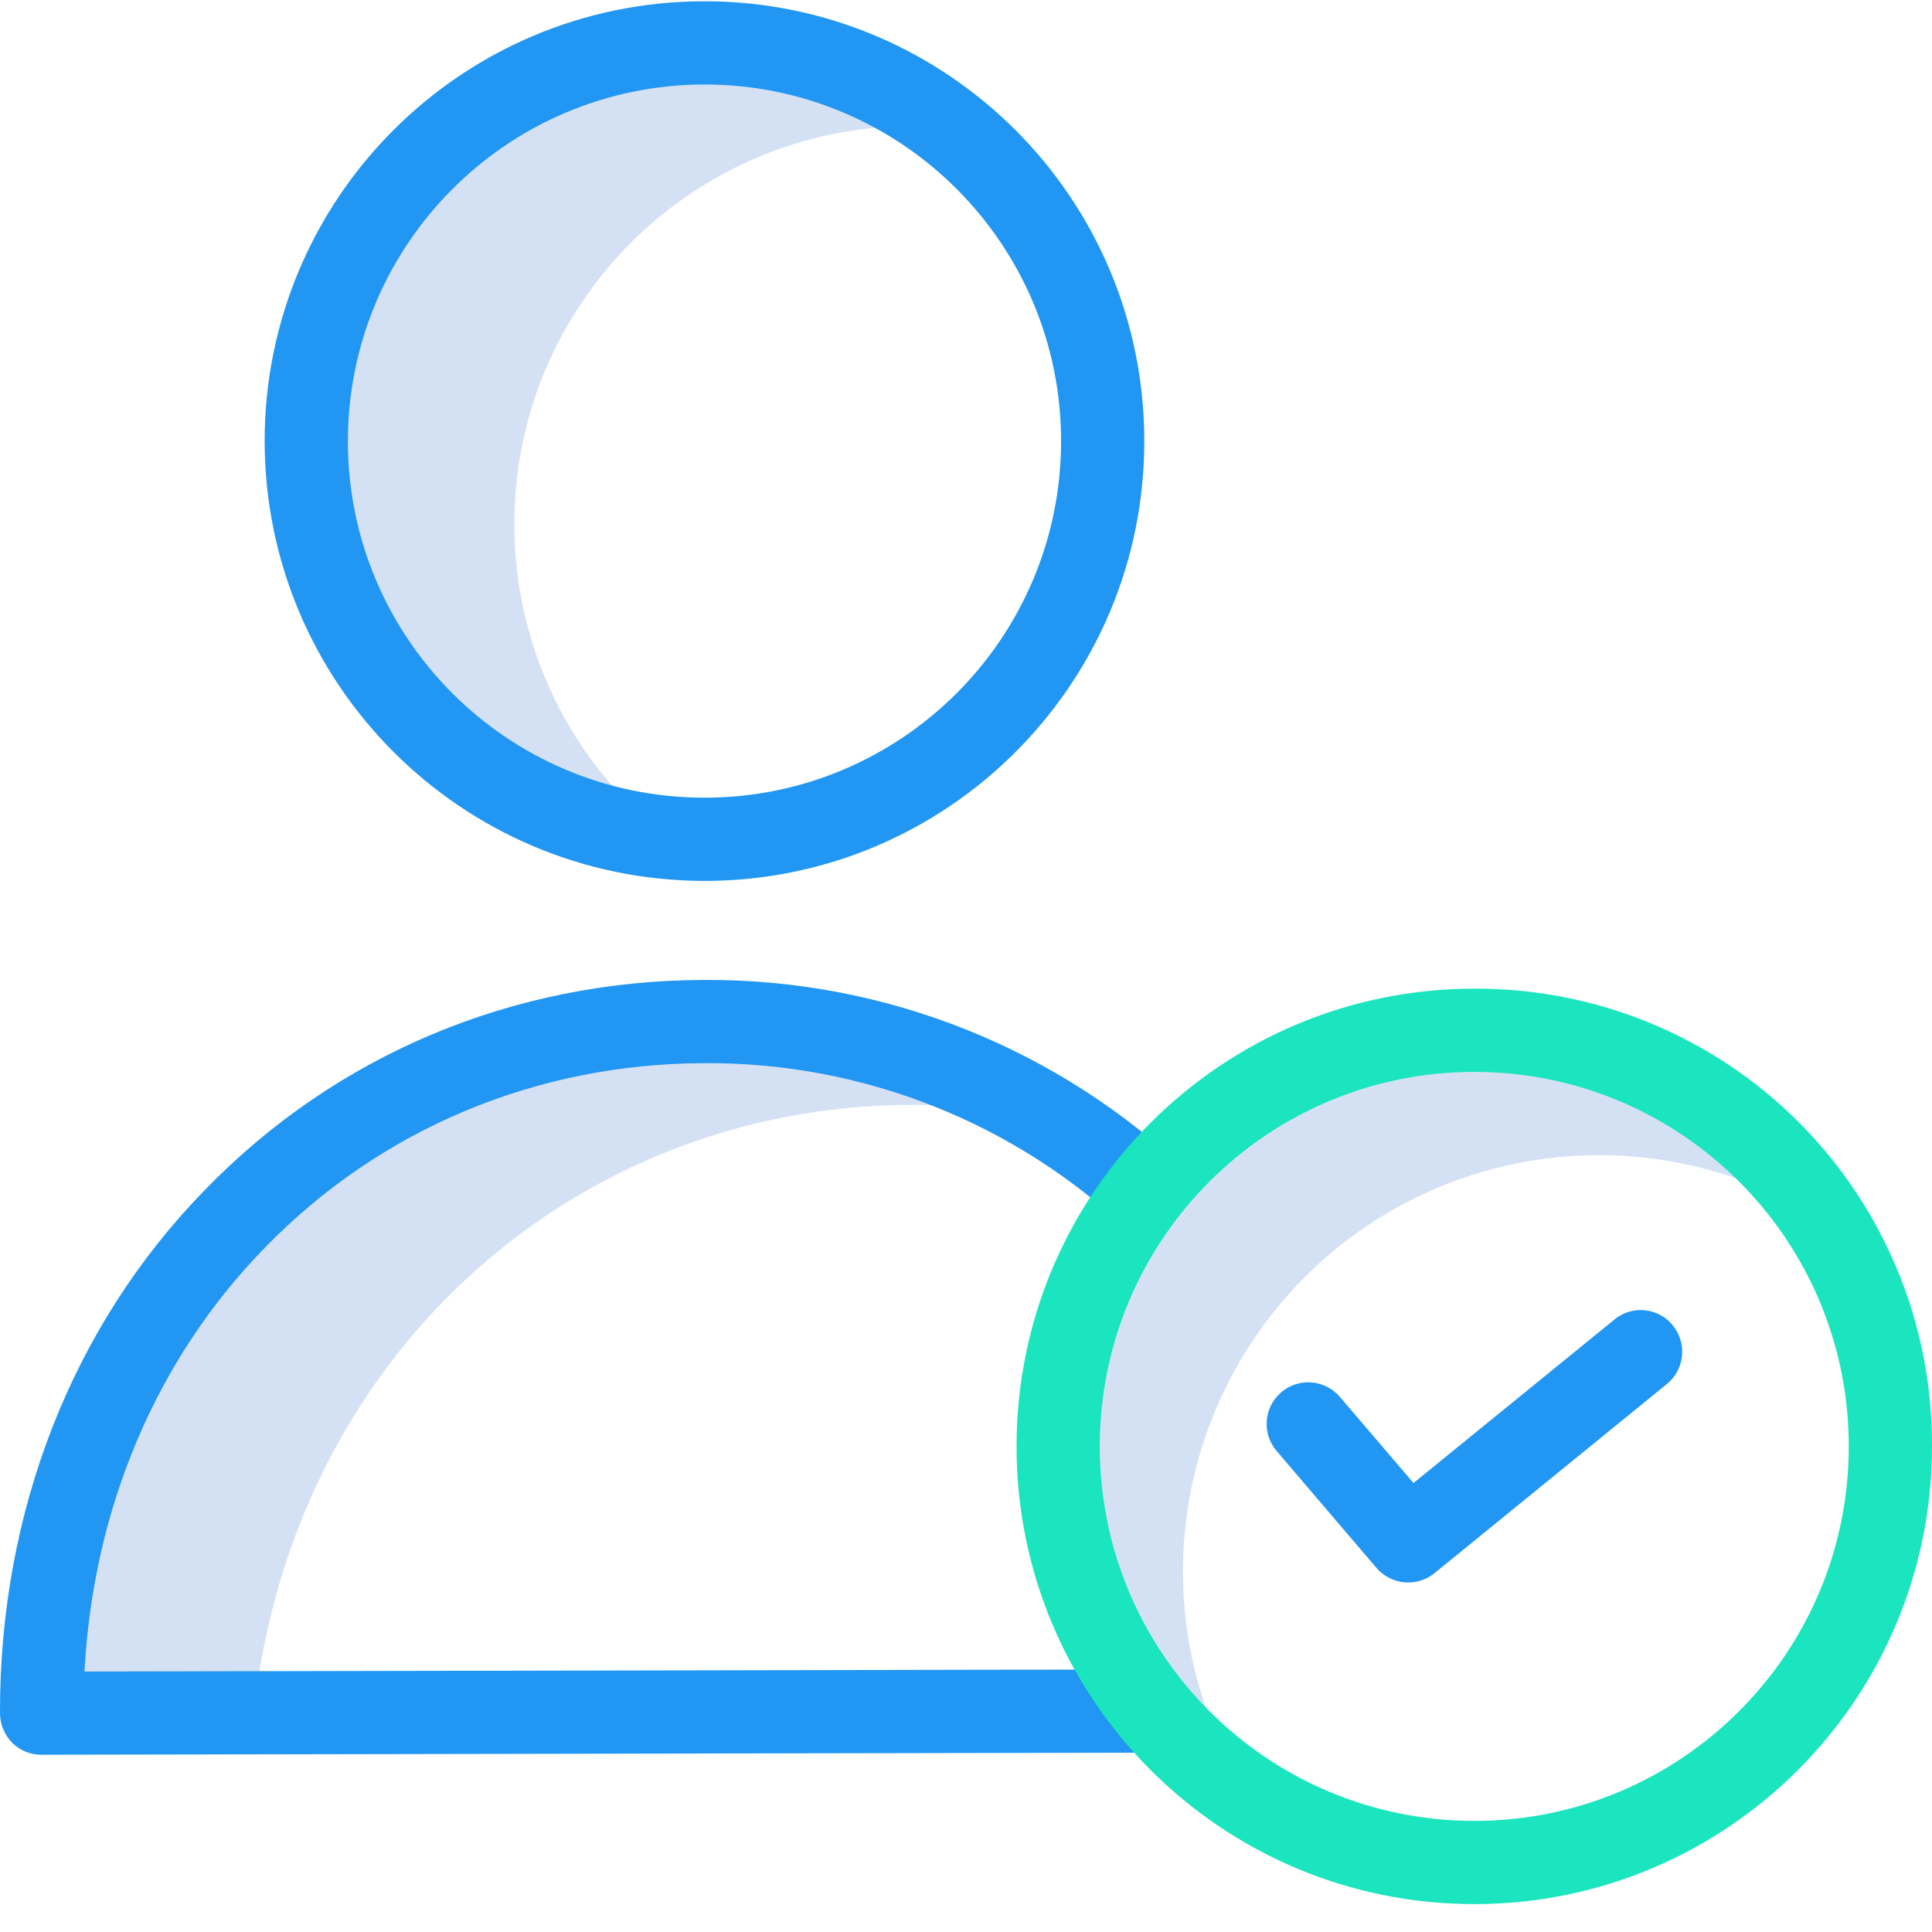 <?xml version="1.0"?>
<svg xmlns="http://www.w3.org/2000/svg" xmlns:xlink="http://www.w3.org/1999/xlink" xmlns:svgjs="http://svgjs.com/svgjs" version="1.1" width="512" height="512" x="0" y="0" viewBox="0 0 464.302 464" style="enable-background:new 0 0 512 512" xml:space="preserve" class=""><g><g xmlns="http://www.w3.org/2000/svg" fill="#d4e1f4"><path d="m123.602 125.852c0-52.855 42.844-95.699 95.699-95.699 3.102 0 6.102.199 9.102.398-32.09-25.168-76.598-27.246-110.891-5.172-34.289 22.074-50.832 63.449-41.207 103.078 9.625 39.629 43.301 68.809 83.895 72.695-23.109-18.152-36.605-45.914-36.598-75.301zm0 0" fill="#d4e1f4" data-original="#d4e1f4" style=""/><path d="m219.199 265.352c11.293-.012 22.555 1.16 33.602 3.5-25.121-15.5-54.086-23.641-83.602-23.5-88.098.199-159.398 70.5-159.199 166.199l51-.102c9.102-85.297 76.402-145.898 158.199-146.098zm0 0" fill="#d4e1f4" data-original="#d4e1f4" style=""/><path d="m284.301 377.449c0-36.582 19.98-70.25 52.094-87.773 32.113-17.527 71.238-16.117 102.008 3.676-20.539-31.906-57.359-49.441-95.07-45.277-37.715 4.164-69.82 29.312-82.902 64.926-13.082 35.617-4.883 75.566 21.172 103.152 5.543 5.875 11.789 11.051 18.598 15.398-10.418-16.117-15.941-34.91-15.898-54.102zm0 0" fill="#d4e1f4" data-original="#d4e1f4" style=""/></g><path xmlns="http://www.w3.org/2000/svg" d="m169.301 211.551c58.375 0 105.699-47.324 105.699-105.699 0-58.379-47.324-105.699-105.699-105.699s-105.699 47.32-105.699 105.699c.055 58.352 47.344 105.645 105.699 105.699zm0-191.398c47.332 0 85.699 38.367 85.699 85.699 0 47.332-38.367 85.699-85.699 85.699s-85.699-38.367-85.699-85.699c.055-47.309 38.391-85.645 85.699-85.699zm0 0" fill="#2196f3" data-original="#0635c9" style="" class=""/><path xmlns="http://www.w3.org/2000/svg" d="m169.199 255.352h.301c38.152-.199 74.883 14.473 102.402 40.898l13.898-14.398c-31.258-30.016-72.965-46.695-116.301-46.5h-.301c-45.797.098-88.297 17.898-119.797 50.301-32 32.699-49.5 77.398-49.402 125.898.02 2.652 1.059 5.195 2.902 7.102 1.879 1.879 4.438 2.926 7.098 2.898l267-.5v-20l-256.699.5c2.102-39.301 17.301-75.199 43.398-101.898 27.703-28.5 65.203-44.203 105.5-44.301zm0 0" fill="#2196f3" data-original="#0635c9" style="" class=""/><path xmlns="http://www.w3.org/2000/svg" d="m388 316.949-48.301 39.301-17.699-20.699c-3.59-4.195-9.902-4.691-14.098-1.102-4.199 3.59-4.691 9.906-1.102 14.102l24 28.102c1.906 2.211 4.68 3.488 7.602 3.5 2.289.02 4.516-.758 6.297-2.203l55.902-45.5c2.059-1.68 3.363-4.113 3.625-6.758.262-2.645-.539-5.285-2.227-7.34-1.664-2.055-4.078-3.359-6.707-3.621-2.629-.262-5.254.535-7.293 2.219zm0 0" fill="#2196f3" data-original="#0635c9" style="" class=""/><path xmlns="http://www.w3.org/2000/svg" d="m354.301 237.449c-60.75 0-110 49.25-110 110 0 60.754 49.25 110 110 110s110-49.246 110-110c.148-29.219-11.391-57.285-32.055-77.945-20.66-20.66-48.727-32.203-77.945-32.055zm0 200c-49.707 0-90-40.293-90-90 0-49.703 40.293-90 90-90s90 40.297 90 90c0 49.707-40.293 90-90 90zm0 0" fill="#1ae5be" data-original="#1ae5be" style=""/></g></svg>
